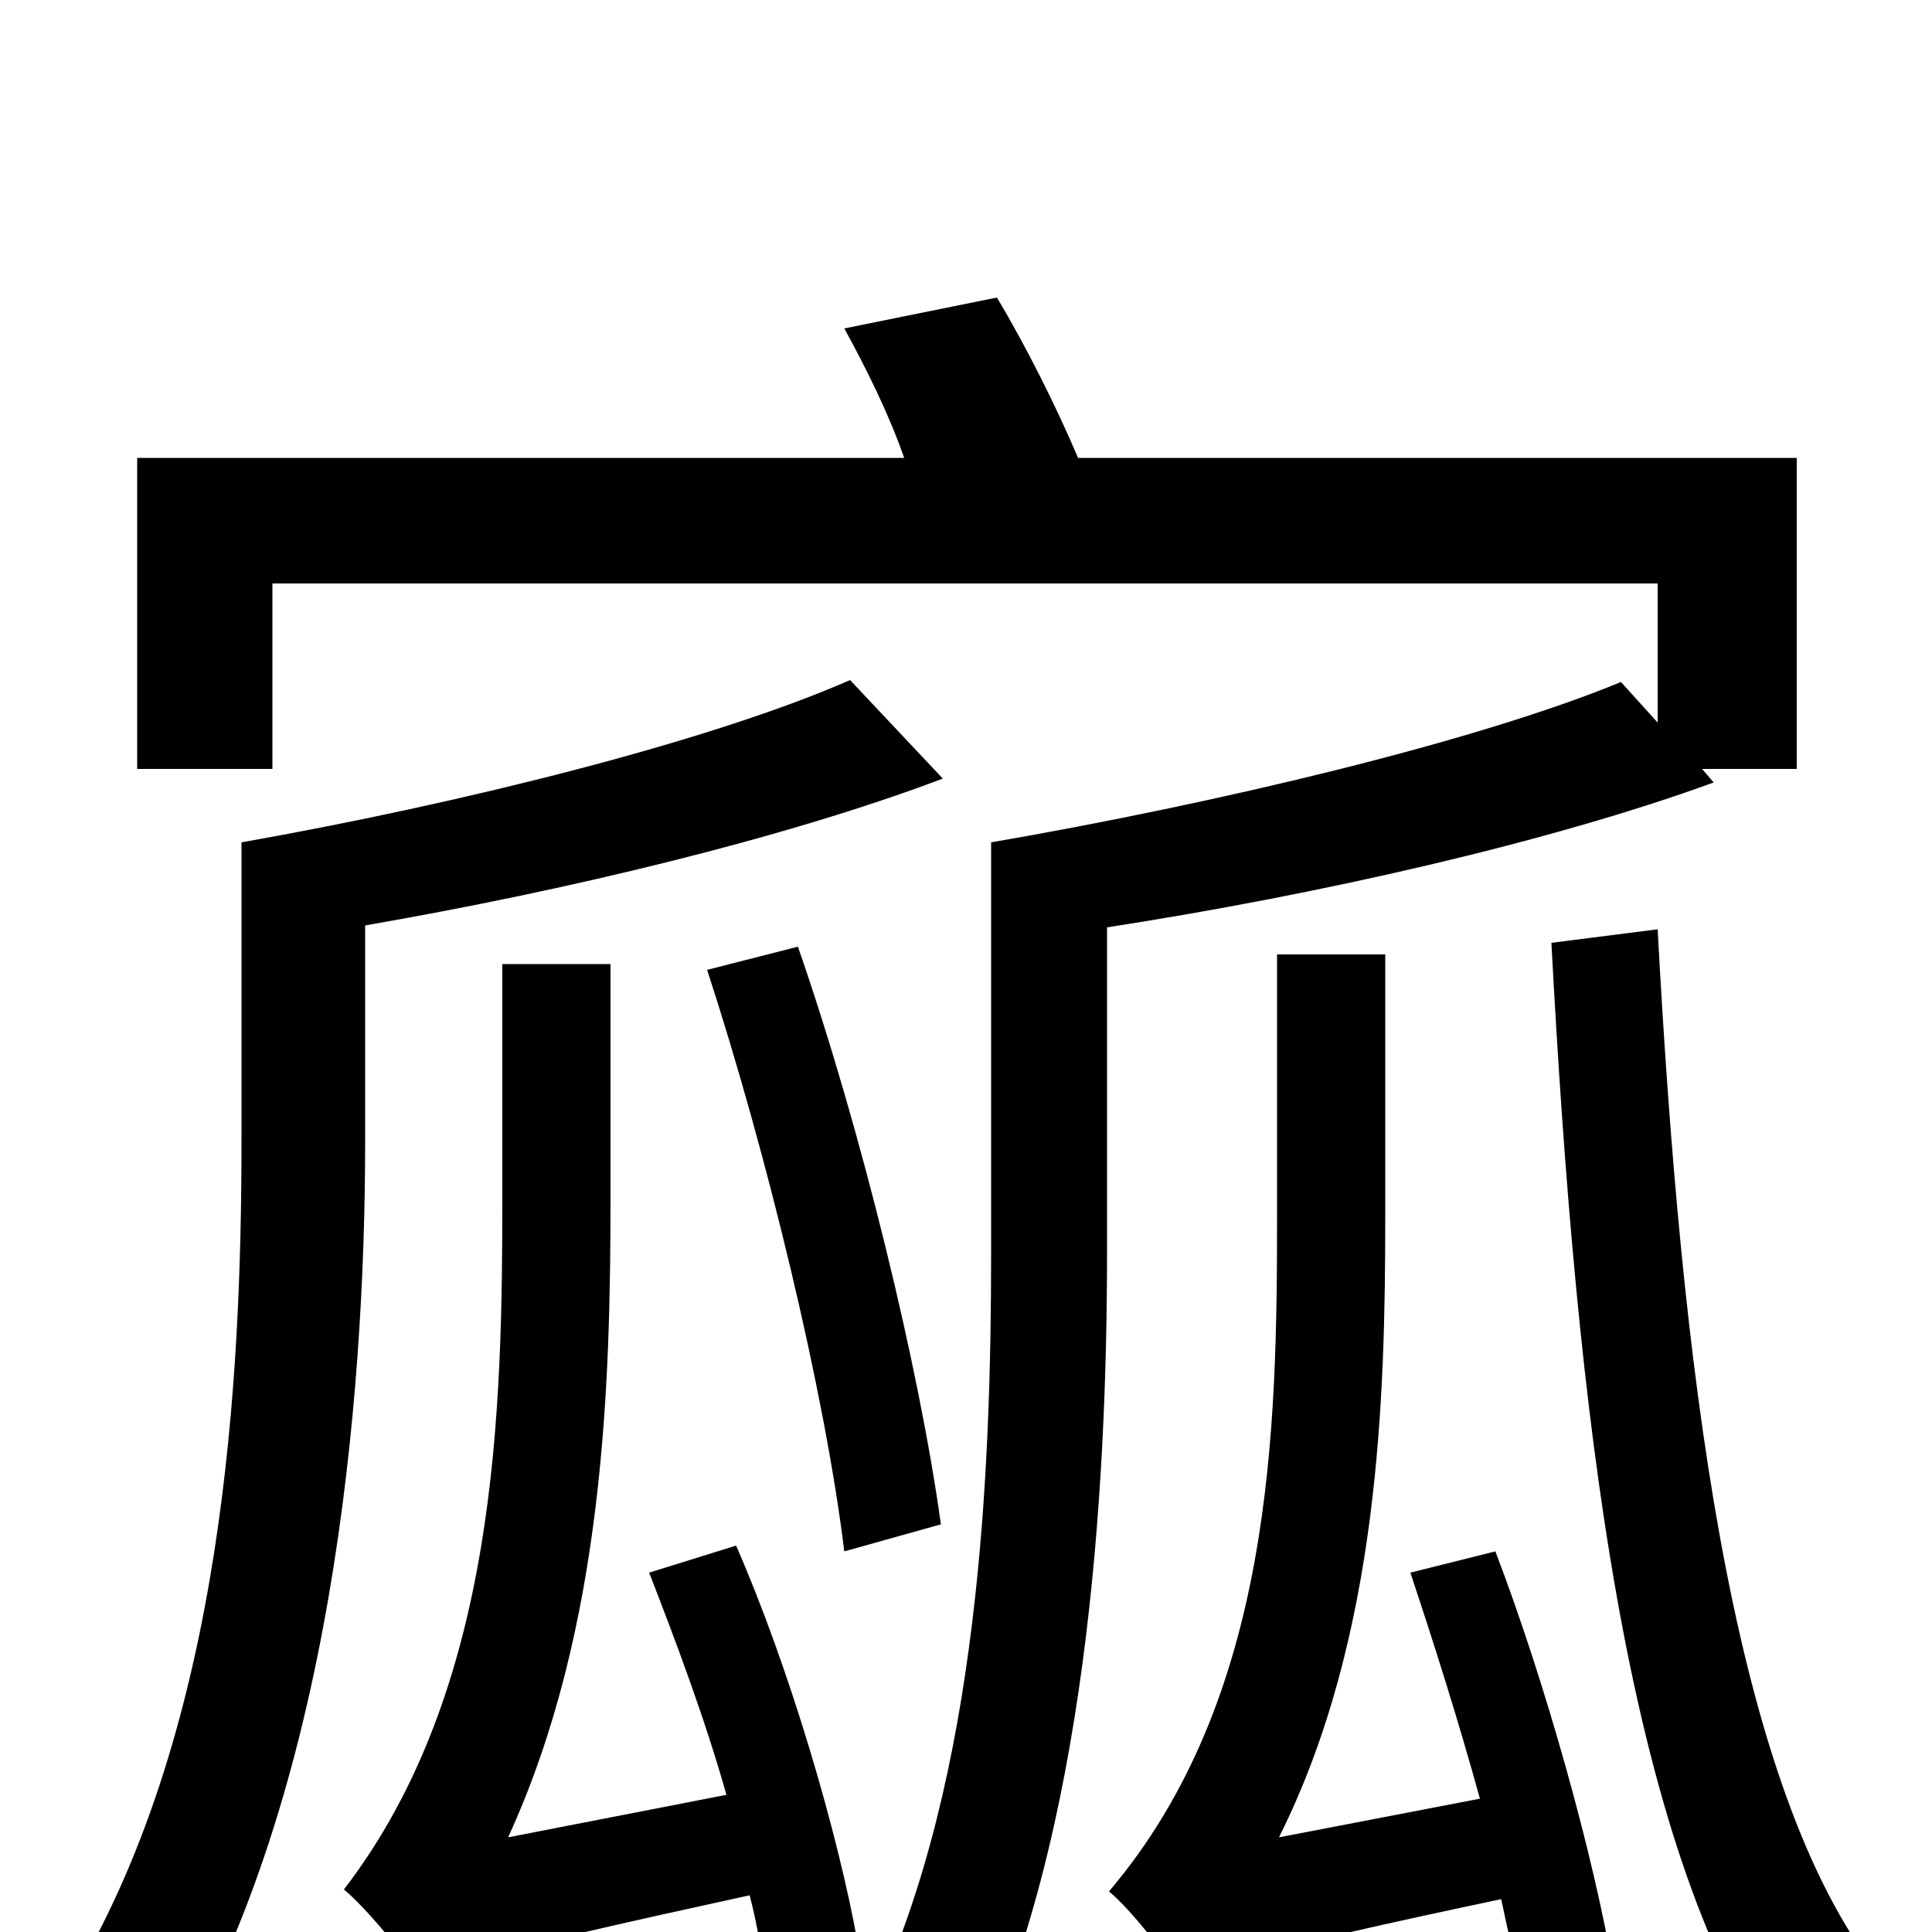 <svg xmlns="http://www.w3.org/2000/svg" viewBox="0 -1000 1000 1000">
	<path fill="#000000" d="M189 -521C293 -539 406 -566 488 -597L440 -648C367 -616 238 -584 125 -564V-410C125 -286 116 -109 39 22C51 29 78 56 88 69C172 -72 189 -276 189 -409ZM487 -211C476 -291 446 -415 413 -510L366 -498C397 -403 427 -279 437 -197ZM336 -186C350 -150 365 -110 376 -71L263 -49C313 -158 316 -285 316 -381V-501H260V-382C260 -271 258 -126 178 -22C189 -13 210 12 218 26C232 17 255 10 388 -19C392 -4 394 10 396 22L444 6C434 -50 409 -136 381 -200ZM881 -602H930V-763H558C547 -789 531 -821 516 -846L437 -830C448 -810 460 -786 468 -763H71V-602H141V-698H858V-626L839 -647C764 -616 629 -584 513 -564V-352C513 -239 507 -81 452 36C466 43 491 63 502 75C563 -50 573 -230 573 -352V-520C683 -537 802 -564 887 -595ZM730 -186C742 -150 755 -109 766 -69L662 -49C714 -153 717 -277 717 -370V-506H661V-371C661 -260 659 -121 574 -21C585 -12 605 13 612 27C626 18 649 10 777 -17C781 2 785 18 787 34L835 20C825 -39 800 -129 774 -197ZM803 -512C816 -269 841 -46 921 69C932 53 953 29 969 17C895 -82 870 -296 858 -519Z"/>
</svg>